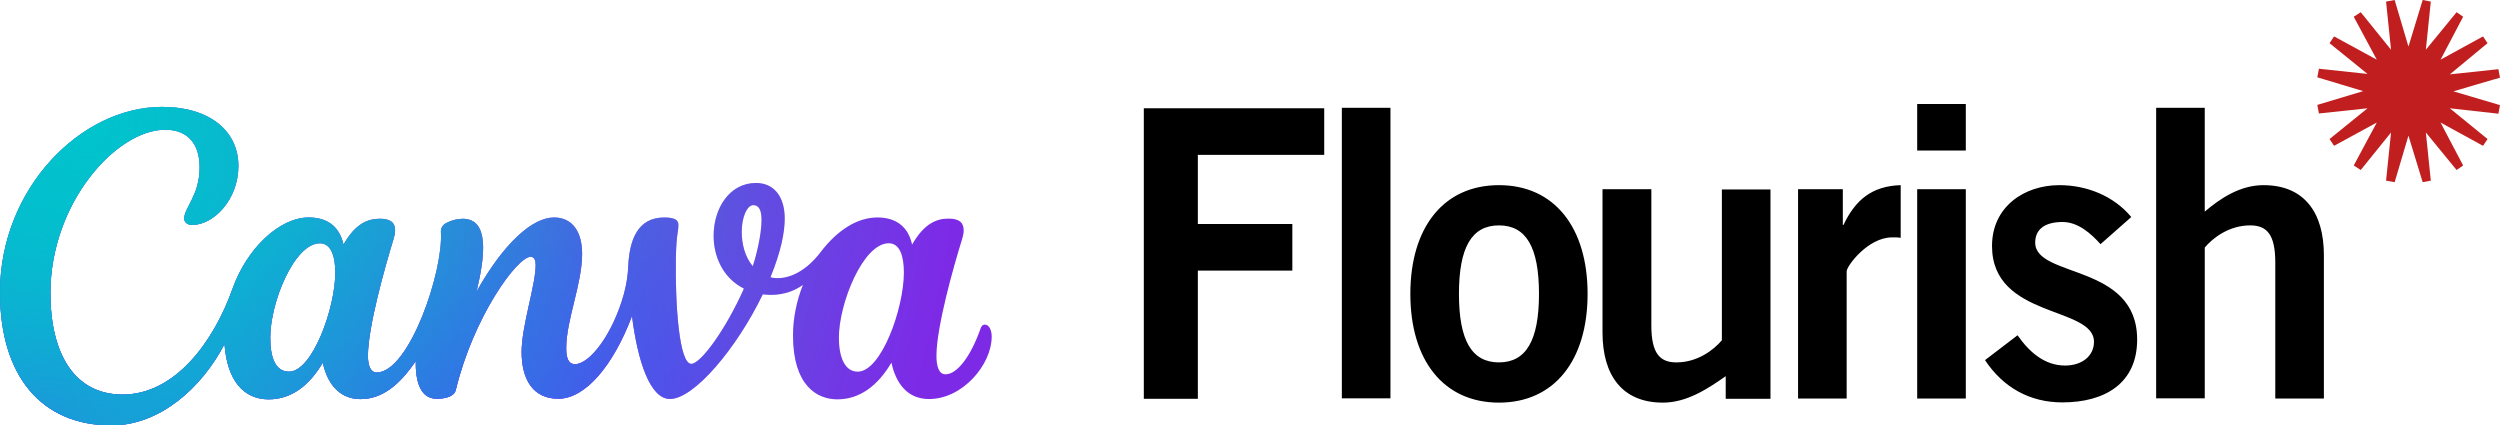 <?xml version="1.0" encoding="utf-8"?>
<!-- Generator: Adobe Illustrator 26.1.0, SVG Export Plug-In . SVG Version: 6.00 Build 0)  -->
<svg version="1.1" id="Layer_1" xmlns="http://www.w3.org/2000/svg" xmlns:xlink="http://www.w3.org/1999/xlink" x="0px" y="0px"
	 viewBox="0 0 612.588 104.239" style="enable-background:new 0 0 612.588 104.239;" xml:space="preserve">
<style type="text/css">
	.st0{fill:#7D2AE7;}
	.st1{fill:url(#SVGID_1_);}
	.st2{fill:url(#SVGID_00000135652588883783653320000004652133902392652686_);}
	.st3{fill:url(#SVGID_00000175295429463437184640000007174656943323174053_);}
	.st4{fill:url(#SVGID_00000062156989192436443220000016426266846578578598_);}
	.st5{fill:url(#SVGID_00000101790235423390192320000004914014499208896681_);}
	.st6{fill:#C11F1F;}
</style>
<g>
	<path class="st0" d="M241.311,79.537c-0.413,0-0.79,0.267-0.984,0.827
		c-2.491,7.119-5.856,11.353-8.626,11.353c-1.592,0-2.236-1.776-2.236-4.563
		c0-6.972,4.167-21.757,6.269-28.498c0.243-0.816,0.401-1.546,0.401-2.166
		c0-1.96-1.069-2.921-3.718-2.921c-2.855,0-5.929,1.12-8.918,6.364
		c-1.032-4.624-4.155-6.644-8.517-6.644c-5.042,0-9.914,3.249-13.924,8.518
		c-4.009,5.269-8.723,6.997-12.271,6.145c2.551-6.254,3.499-10.927,3.499-14.395
		c0-5.439-2.685-8.725-7.023-8.725c-6.597,0-10.4,6.303-10.4,12.935
		c0,5.123,2.32,10.392,7.423,12.948c-4.276,9.686-10.521,18.447-12.891,18.447
		c-3.062,0-3.961-15.004-3.79-25.736c0.109-6.158,0.619-6.474,0.619-8.336
		c0-1.071-0.692-1.801-3.475-1.801c-6.488,0-8.493,5.5-8.796,11.816
		c-0.098,2.397-0.474,4.782-1.118,7.094C150.125,81.885,144.536,89.235,140.891,89.235
		c-1.688,0-2.15-1.691-2.15-3.906c0-6.973,3.9-15.685,3.9-23.12
		c0-5.464-2.394-8.92-6.901-8.92c-5.31,0-12.332,6.328-18.979,18.18
		c2.188-9.078,3.087-17.863-3.389-17.863c-1.41,0.024-2.783,0.377-4.022,1.046
		c-0.85,0.402-1.373,1.278-1.312,2.215c0.619,9.662-7.776,34.412-15.734,34.412
		c-1.446,0-2.151-1.569-2.151-4.101c0-6.984,4.155-21.732,6.245-28.486
		c0.267-0.876,0.413-1.631,0.413-2.288c0-1.849-1.142-2.798-3.73-2.798
		c-2.843,0-5.929,1.083-8.906,6.327c-1.045-4.624-4.167-6.644-8.529-6.644
		c-7.156,0-15.151,7.581-18.662,17.462C52.281,83.942,42.804,96.682,30.047,96.682
		c-11.579,0-17.69-9.65-17.69-24.897c0-22.012,16.135-39.997,28.103-39.997
		c5.723,0,8.456,3.651,8.456,9.249c0,6.777-3.779,9.929-3.779,12.509
		c0,0.791,0.656,1.57,1.956,1.57c5.201,0,11.324-6.121,11.324-14.469
		c0-8.347-6.767-14.456-18.735-14.456C19.902,26.19,0,46.122,0,71.664
		c0,20.321,10.012,32.575,27.325,32.575c11.81,0,22.125-9.2,27.69-19.932
		c0.632,8.895,4.666,13.543,10.814,13.543c5.467,0,9.89-3.261,13.267-8.992
		c1.301,5.999,4.751,8.931,9.234,8.931c5.14,0,9.441-3.261,13.536-9.321
		c-0.061,4.758,1.02,9.236,5.139,9.236c1.944,0,4.265-0.45,4.678-2.154
		c4.337-17.96,15.054-32.623,18.334-32.623c0.972,0,1.239,0.937,1.239,2.044
		c0,4.88-3.438,14.882-3.438,21.271c0,6.899,2.928,11.462,8.979,11.462
		c6.707,0,13.523-8.226,18.067-20.248c1.421,11.231,4.495,20.297,9.307,20.297
		c5.905,0,16.39-12.448,22.745-25.627c2.49,0.316,6.233,0.231,9.829-2.312
		c-1.531,3.882-2.43,8.129-2.43,12.375c0,12.23,5.832,15.661,10.85,15.661
		c5.455,0,9.878-3.261,13.268-8.992c1.118,5.171,3.973,8.919,9.222,8.919
		C235.868,97.777,243,89.369,243,82.469C243,80.644,242.222,79.537,241.311,79.537z
		 M70.835,91.072c-3.317,0-4.618-3.346-4.618-8.335c0-8.664,5.918-23.132,12.175-23.132
		c2.734,0,3.766,3.224,3.766,7.167C82.158,75.57,76.533,91.072,70.835,91.072z
		 M184.449,65.214c-1.98-2.36-2.697-5.573-2.697-8.432
		c0-3.529,1.288-6.511,2.831-6.511c1.543,0,2.017,1.522,2.017,3.639
		C186.6,57.451,185.336,62.622,184.449,65.214z M210.171,91.072
		c-3.317,0-4.617-3.845-4.617-8.335c0-8.36,5.917-23.132,12.223-23.132
		c2.733,0,3.705,3.2,3.705,7.167C221.482,75.57,215.954,91.072,210.171,91.072z"/>
	
		<radialGradient id="SVGID_1_" cx="-562.092" cy="907.102" r="1" gradientTransform="matrix(51.03 -52.568 -34.934 -33.912 60496.918 1326.589)" gradientUnits="userSpaceOnUse">
		<stop  offset="0" style="stop-color:#6420FF"/>
		<stop  offset="1" style="stop-color:#6420FF;stop-opacity:0"/>
	</radialGradient>
	<path class="st1" d="M241.311,79.537c-0.413,0-0.79,0.267-0.984,0.827
		c-2.491,7.119-5.856,11.353-8.626,11.353c-1.592,0-2.236-1.776-2.236-4.563
		c0-6.972,4.167-21.757,6.269-28.498c0.243-0.816,0.401-1.546,0.401-2.166
		c0-1.96-1.069-2.921-3.718-2.921c-2.855,0-5.929,1.12-8.918,6.364
		c-1.032-4.624-4.155-6.644-8.517-6.644c-5.042,0-9.914,3.249-13.924,8.518
		c-4.009,5.269-8.723,6.997-12.271,6.145c2.551-6.254,3.499-10.927,3.499-14.395
		c0-5.439-2.685-8.725-7.023-8.725c-6.597,0-10.4,6.303-10.4,12.935
		c0,5.123,2.32,10.392,7.423,12.948c-4.276,9.686-10.521,18.447-12.891,18.447
		c-3.062,0-3.961-15.004-3.79-25.736c0.109-6.158,0.619-6.474,0.619-8.336
		c0-1.071-0.692-1.801-3.475-1.801c-6.488,0-8.493,5.5-8.796,11.816
		c-0.098,2.397-0.474,4.782-1.118,7.094C150.125,81.885,144.536,89.235,140.891,89.235
		c-1.688,0-2.15-1.691-2.15-3.906c0-6.973,3.9-15.685,3.9-23.12
		c0-5.464-2.394-8.92-6.901-8.92c-5.31,0-12.332,6.328-18.979,18.18
		c2.188-9.078,3.087-17.863-3.389-17.863c-1.41,0.024-2.783,0.377-4.022,1.046
		c-0.85,0.402-1.373,1.278-1.312,2.215c0.619,9.662-7.776,34.412-15.734,34.412
		c-1.446,0-2.151-1.569-2.151-4.101c0-6.984,4.155-21.732,6.245-28.486
		c0.267-0.876,0.413-1.631,0.413-2.288c0-1.849-1.142-2.798-3.73-2.798
		c-2.843,0-5.929,1.083-8.906,6.327c-1.045-4.624-4.167-6.644-8.529-6.644
		c-7.156,0-15.151,7.581-18.662,17.462C52.281,83.942,42.804,96.682,30.047,96.682
		c-11.579,0-17.69-9.65-17.69-24.897c0-22.012,16.135-39.997,28.103-39.997
		c5.723,0,8.456,3.651,8.456,9.249c0,6.777-3.779,9.929-3.779,12.509
		c0,0.791,0.656,1.57,1.956,1.57c5.201,0,11.324-6.121,11.324-14.469
		c0-8.347-6.767-14.456-18.735-14.456C19.902,26.19,0,46.122,0,71.664
		c0,20.321,10.012,32.575,27.325,32.575c11.81,0,22.125-9.2,27.69-19.932
		c0.632,8.895,4.666,13.543,10.814,13.543c5.467,0,9.89-3.261,13.267-8.992
		c1.301,5.999,4.751,8.931,9.234,8.931c5.14,0,9.441-3.261,13.536-9.321
		c-0.061,4.758,1.02,9.236,5.139,9.236c1.944,0,4.265-0.45,4.678-2.154
		c4.337-17.96,15.054-32.623,18.334-32.623c0.972,0,1.239,0.937,1.239,2.044
		c0,4.88-3.438,14.882-3.438,21.271c0,6.899,2.928,11.462,8.979,11.462
		c6.707,0,13.523-8.226,18.067-20.248c1.421,11.231,4.495,20.297,9.307,20.297
		c5.905,0,16.39-12.448,22.745-25.627c2.49,0.316,6.233,0.231,9.829-2.312
		c-1.531,3.882-2.43,8.129-2.43,12.375c0,12.23,5.832,15.661,10.85,15.661
		c5.455,0,9.878-3.261,13.268-8.992c1.118,5.171,3.973,8.919,9.222,8.919
		C235.868,97.777,243,89.369,243,82.469C243,80.644,242.222,79.537,241.311,79.537z
		 M70.835,91.072c-3.317,0-4.618-3.346-4.618-8.335c0-8.664,5.918-23.132,12.175-23.132
		c2.734,0,3.766,3.224,3.766,7.167C82.158,75.57,76.533,91.072,70.835,91.072z
		 M184.449,65.214c-1.98-2.36-2.697-5.573-2.697-8.432
		c0-3.529,1.288-6.511,2.831-6.511c1.543,0,2.017,1.522,2.017,3.639
		C186.6,57.451,185.336,62.622,184.449,65.214z M210.171,91.072
		c-3.317,0-4.617-3.845-4.617-8.335c0-8.36,5.917-23.132,12.223-23.132
		c2.733,0,3.705,3.2,3.705,7.167C221.482,75.57,215.954,91.072,210.171,91.072z"/>
	
		<radialGradient id="SVGID_00000104678460623853918010000009715365890082025917_" cx="-562.329" cy="915.675" r="1" gradientTransform="matrix(141.912 12.655 10.102 -113.276 70557.203 110919.016)" gradientUnits="userSpaceOnUse">
		<stop  offset="0.25" style="stop-color:#00C4CC"/>
		<stop  offset="1" style="stop-color:#00C4CC;stop-opacity:0"/>
	</radialGradient>
	<path style="fill:url(#SVGID_00000104678460623853918010000009715365890082025917_);" d="M241.311,79.537
		c-0.413,0-0.79,0.267-0.984,0.827c-2.491,7.119-5.856,11.353-8.626,11.353
		c-1.592,0-2.236-1.776-2.236-4.563c0-6.972,4.167-21.757,6.269-28.498
		c0.243-0.816,0.401-1.546,0.401-2.166c0-1.96-1.069-2.921-3.718-2.921
		c-2.855,0-5.929,1.12-8.918,6.364c-1.032-4.624-4.155-6.644-8.517-6.644
		c-5.042,0-9.914,3.249-13.924,8.518c-4.009,5.269-8.723,6.997-12.271,6.145
		c2.551-6.254,3.499-10.927,3.499-14.395c0-5.439-2.685-8.725-7.023-8.725
		c-6.597,0-10.4,6.303-10.4,12.935c0,5.123,2.32,10.392,7.423,12.948
		c-4.276,9.686-10.521,18.447-12.891,18.447c-3.062,0-3.961-15.004-3.79-25.736
		c0.109-6.158,0.619-6.474,0.619-8.336c0-1.071-0.692-1.801-3.475-1.801
		c-6.488,0-8.493,5.5-8.796,11.816c-0.098,2.397-0.474,4.782-1.118,7.094
		C150.125,81.885,144.536,89.235,140.891,89.235c-1.688,0-2.15-1.691-2.15-3.906
		c0-6.973,3.9-15.685,3.9-23.12c0-5.464-2.394-8.92-6.901-8.92
		c-5.31,0-12.332,6.328-18.979,18.18c2.188-9.078,3.087-17.863-3.389-17.863
		c-1.41,0.024-2.783,0.377-4.022,1.046c-0.85,0.402-1.373,1.278-1.312,2.215
		c0.619,9.662-7.776,34.412-15.734,34.412c-1.446,0-2.151-1.569-2.151-4.101
		c0-6.984,4.155-21.732,6.245-28.486c0.267-0.876,0.413-1.631,0.413-2.288
		c0-1.849-1.142-2.798-3.73-2.798c-2.843,0-5.929,1.083-8.906,6.327
		c-1.045-4.624-4.167-6.644-8.529-6.644c-7.156,0-15.151,7.581-18.662,17.462
		C52.281,83.942,42.804,96.682,30.047,96.682c-11.579,0-17.69-9.65-17.69-24.897
		c0-22.012,16.135-39.997,28.103-39.997c5.723,0,8.456,3.651,8.456,9.249
		c0,6.777-3.779,9.929-3.779,12.509c0,0.791,0.656,1.57,1.956,1.57
		c5.201,0,11.324-6.121,11.324-14.469c0-8.347-6.767-14.456-18.735-14.456
		C19.902,26.19,0,46.122,0,71.664c0,20.321,10.012,32.575,27.325,32.575
		c11.81,0,22.125-9.2,27.69-19.932c0.632,8.895,4.666,13.543,10.814,13.543
		c5.467,0,9.89-3.261,13.267-8.992c1.301,5.999,4.751,8.931,9.234,8.931
		c5.14,0,9.441-3.261,13.536-9.321c-0.061,4.758,1.02,9.236,5.139,9.236
		c1.944,0,4.265-0.45,4.678-2.154c4.337-17.96,15.054-32.623,18.334-32.623
		c0.972,0,1.239,0.937,1.239,2.044c0,4.88-3.438,14.882-3.438,21.271
		c0,6.899,2.928,11.462,8.979,11.462c6.707,0,13.523-8.226,18.067-20.248
		c1.421,11.231,4.495,20.297,9.307,20.297c5.905,0,16.39-12.448,22.745-25.627
		c2.49,0.316,6.233,0.231,9.829-2.312c-1.531,3.882-2.43,8.129-2.43,12.375
		c0,12.23,5.832,15.661,10.85,15.661c5.455,0,9.878-3.261,13.268-8.992
		c1.118,5.171,3.973,8.919,9.222,8.919C235.868,97.777,243,89.369,243,82.469
		C243,80.644,242.222,79.537,241.311,79.537z M70.835,91.072
		c-3.317,0-4.618-3.346-4.618-8.335c0-8.664,5.918-23.132,12.175-23.132
		c2.734,0,3.766,3.224,3.766,7.167C82.158,75.57,76.533,91.072,70.835,91.072z
		 M184.449,65.214c-1.98-2.36-2.697-5.573-2.697-8.432
		c0-3.529,1.288-6.511,2.831-6.511c1.543,0,2.017,1.522,2.017,3.639
		C186.6,57.451,185.336,62.622,184.449,65.214z M210.171,91.072
		c-3.317,0-4.617-3.845-4.617-8.335c0-8.36,5.917-23.132,12.223-23.132
		c2.733,0,3.705,3.2,3.705,7.167C221.482,75.57,215.954,91.072,210.171,91.072z"/>
	
		<radialGradient id="SVGID_00000103251026264022205380000008663180415274572420_" cx="-562.325" cy="909.747" r="1" gradientTransform="matrix(71.503 -57.679 -39.452 -48.907 76202.422 12163.236)" gradientUnits="userSpaceOnUse">
		<stop  offset="0" style="stop-color:#6420FF"/>
		<stop  offset="1" style="stop-color:#6420FF;stop-opacity:0"/>
	</radialGradient>
	<path style="fill:url(#SVGID_00000103251026264022205380000008663180415274572420_);" d="M241.311,79.537
		c-0.413,0-0.79,0.267-0.984,0.827c-2.491,7.119-5.856,11.353-8.626,11.353
		c-1.592,0-2.236-1.776-2.236-4.563c0-6.972,4.167-21.757,6.269-28.498
		c0.243-0.816,0.401-1.546,0.401-2.166c0-1.96-1.069-2.921-3.718-2.921
		c-2.855,0-5.929,1.12-8.918,6.364c-1.032-4.624-4.155-6.644-8.517-6.644
		c-5.042,0-9.914,3.249-13.924,8.518c-4.009,5.269-8.723,6.997-12.271,6.145
		c2.551-6.254,3.499-10.927,3.499-14.395c0-5.439-2.685-8.725-7.023-8.725
		c-6.597,0-10.4,6.303-10.4,12.935c0,5.123,2.32,10.392,7.423,12.948
		c-4.276,9.686-10.521,18.447-12.891,18.447c-3.062,0-3.961-15.004-3.79-25.736
		c0.109-6.158,0.619-6.474,0.619-8.336c0-1.071-0.692-1.801-3.475-1.801
		c-6.488,0-8.493,5.5-8.796,11.816c-0.098,2.397-0.474,4.782-1.118,7.094
		C150.125,81.885,144.536,89.235,140.891,89.235c-1.688,0-2.15-1.691-2.15-3.906
		c0-6.973,3.9-15.685,3.9-23.12c0-5.464-2.394-8.92-6.901-8.92
		c-5.31,0-12.332,6.328-18.979,18.18c2.188-9.078,3.087-17.863-3.389-17.863
		c-1.41,0.024-2.783,0.377-4.022,1.046c-0.85,0.402-1.373,1.278-1.312,2.215
		c0.619,9.662-7.776,34.412-15.734,34.412c-1.446,0-2.151-1.569-2.151-4.101
		c0-6.984,4.155-21.732,6.245-28.486c0.267-0.876,0.413-1.631,0.413-2.288
		c0-1.849-1.142-2.798-3.73-2.798c-2.843,0-5.929,1.083-8.906,6.327
		c-1.045-4.624-4.167-6.644-8.529-6.644c-7.156,0-15.151,7.581-18.662,17.462
		C52.281,83.942,42.804,96.682,30.047,96.682c-11.579,0-17.69-9.65-17.69-24.897
		c0-22.012,16.135-39.997,28.103-39.997c5.723,0,8.456,3.651,8.456,9.249
		c0,6.777-3.779,9.929-3.779,12.509c0,0.791,0.656,1.57,1.956,1.57
		c5.201,0,11.324-6.121,11.324-14.469c0-8.347-6.767-14.456-18.735-14.456
		C19.902,26.19,0,46.122,0,71.664c0,20.321,10.012,32.575,27.325,32.575
		c11.81,0,22.125-9.2,27.69-19.932c0.632,8.895,4.666,13.543,10.814,13.543
		c5.467,0,9.89-3.261,13.267-8.992c1.301,5.999,4.751,8.931,9.234,8.931
		c5.14,0,9.441-3.261,13.536-9.321c-0.061,4.758,1.02,9.236,5.139,9.236
		c1.944,0,4.265-0.45,4.678-2.154c4.337-17.96,15.054-32.623,18.334-32.623
		c0.972,0,1.239,0.937,1.239,2.044c0,4.88-3.438,14.882-3.438,21.271
		c0,6.899,2.928,11.462,8.979,11.462c6.707,0,13.523-8.226,18.067-20.248
		c1.421,11.231,4.495,20.297,9.307,20.297c5.905,0,16.39-12.448,22.745-25.627
		c2.49,0.316,6.233,0.231,9.829-2.312c-1.531,3.882-2.43,8.129-2.43,12.375
		c0,12.23,5.832,15.661,10.85,15.661c5.455,0,9.878-3.261,13.268-8.992
		c1.118,5.171,3.973,8.919,9.222,8.919C235.868,97.777,243,89.369,243,82.469
		C243,80.644,242.222,79.537,241.311,79.537z M70.835,91.072
		c-3.317,0-4.618-3.346-4.618-8.335c0-8.664,5.918-23.132,12.175-23.132
		c2.734,0,3.766,3.224,3.766,7.167C82.158,75.57,76.533,91.072,70.835,91.072z
		 M184.449,65.214c-1.98-2.36-2.697-5.573-2.697-8.432
		c0-3.529,1.288-6.511,2.831-6.511c1.543,0,2.017,1.522,2.017,3.639
		C186.6,57.451,185.336,62.622,184.449,65.214z M210.171,91.072
		c-3.317,0-4.617-3.845-4.617-8.335c0-8.36,5.917-23.132,12.223-23.132
		c2.733,0,3.705,3.2,3.705,7.167C221.482,75.57,215.954,91.072,210.171,91.072z"/>
	
		<radialGradient id="SVGID_00000126315749489309290040000005025239423032652967_" cx="-562.054" cy="911.768" r="1" gradientTransform="matrix(95.135 -46.727 -31.98 -65.111 82636.469 33206.688)" gradientUnits="userSpaceOnUse">
		<stop  offset="0" style="stop-color:#6420FF"/>
		<stop  offset="1" style="stop-color:#6420FF;stop-opacity:0"/>
	</radialGradient>
	<path style="fill:url(#SVGID_00000126315749489309290040000005025239423032652967_);" d="M241.311,79.537
		c-0.413,0-0.79,0.267-0.984,0.827c-2.491,7.119-5.856,11.353-8.626,11.353
		c-1.592,0-2.236-1.776-2.236-4.563c0-6.972,4.167-21.757,6.269-28.498
		c0.243-0.816,0.401-1.546,0.401-2.166c0-1.96-1.069-2.921-3.718-2.921
		c-2.855,0-5.929,1.12-8.918,6.364c-1.032-4.624-4.155-6.644-8.517-6.644
		c-5.042,0-9.914,3.249-13.924,8.518c-4.009,5.269-8.723,6.997-12.271,6.145
		c2.551-6.254,3.499-10.927,3.499-14.395c0-5.439-2.685-8.725-7.023-8.725
		c-6.597,0-10.4,6.303-10.4,12.935c0,5.123,2.32,10.392,7.423,12.948
		c-4.276,9.686-10.521,18.447-12.891,18.447c-3.062,0-3.961-15.004-3.79-25.736
		c0.109-6.158,0.619-6.474,0.619-8.336c0-1.071-0.692-1.801-3.475-1.801
		c-6.488,0-8.493,5.5-8.796,11.816c-0.098,2.397-0.474,4.782-1.118,7.094
		C150.125,81.885,144.536,89.235,140.891,89.235c-1.688,0-2.15-1.691-2.15-3.906
		c0-6.973,3.9-15.685,3.9-23.12c0-5.464-2.394-8.92-6.901-8.92
		c-5.31,0-12.332,6.328-18.979,18.18c2.188-9.078,3.087-17.863-3.389-17.863
		c-1.41,0.024-2.783,0.377-4.022,1.046c-0.85,0.402-1.373,1.278-1.312,2.215
		c0.619,9.662-7.776,34.412-15.734,34.412c-1.446,0-2.151-1.569-2.151-4.101
		c0-6.984,4.155-21.732,6.245-28.486c0.267-0.876,0.413-1.631,0.413-2.288
		c0-1.849-1.142-2.798-3.73-2.798c-2.843,0-5.929,1.083-8.906,6.327
		c-1.045-4.624-4.167-6.644-8.529-6.644c-7.156,0-15.151,7.581-18.662,17.462
		C52.281,83.942,42.804,96.682,30.047,96.682c-11.579,0-17.69-9.65-17.69-24.897
		c0-22.012,16.135-39.997,28.103-39.997c5.723,0,8.456,3.651,8.456,9.249
		c0,6.777-3.779,9.929-3.779,12.509c0,0.791,0.656,1.57,1.956,1.57
		c5.201,0,11.324-6.121,11.324-14.469c0-8.347-6.767-14.456-18.735-14.456
		C19.902,26.19,0,46.122,0,71.664c0,20.321,10.012,32.575,27.325,32.575
		c11.81,0,22.125-9.2,27.69-19.932c0.632,8.895,4.666,13.543,10.814,13.543
		c5.467,0,9.89-3.261,13.267-8.992c1.301,5.999,4.751,8.931,9.234,8.931
		c5.14,0,9.441-3.261,13.536-9.321c-0.061,4.758,1.02,9.236,5.139,9.236
		c1.944,0,4.265-0.45,4.678-2.154c4.337-17.96,15.054-32.623,18.334-32.623
		c0.972,0,1.239,0.937,1.239,2.044c0,4.88-3.438,14.882-3.438,21.271
		c0,6.899,2.928,11.462,8.979,11.462c6.707,0,13.523-8.226,18.067-20.248
		c1.421,11.231,4.495,20.297,9.307,20.297c5.905,0,16.39-12.448,22.745-25.627
		c2.49,0.316,6.233,0.231,9.829-2.312c-1.531,3.882-2.43,8.129-2.43,12.375
		c0,12.23,5.832,15.661,10.85,15.661c5.455,0,9.878-3.261,13.268-8.992
		c1.118,5.171,3.973,8.919,9.222,8.919C235.868,97.777,243,89.369,243,82.469
		C243,80.644,242.222,79.537,241.311,79.537z M70.835,91.072
		c-3.317,0-4.618-3.346-4.618-8.335c0-8.664,5.918-23.132,12.175-23.132
		c2.734,0,3.766,3.224,3.766,7.167C82.158,75.57,76.533,91.072,70.835,91.072z
		 M184.449,65.214c-1.98-2.36-2.697-5.573-2.697-8.432
		c0-3.529,1.288-6.511,2.831-6.511c1.543,0,2.017,1.522,2.017,3.639
		C186.6,57.451,185.336,62.622,184.449,65.214z M210.171,91.072
		c-3.317,0-4.617-3.845-4.617-8.335c0-8.36,5.917-23.132,12.223-23.132
		c2.733,0,3.705,3.2,3.705,7.167C221.482,75.57,215.954,91.072,210.171,91.072z"/>
	
		<radialGradient id="SVGID_00000054967903009877179890000010913407490226976926_" cx="-563.514" cy="916.211" r="1" gradientTransform="matrix(206.55 45.754 56.192 -253.675 64933.246 258235.984)" gradientUnits="userSpaceOnUse">
		<stop  offset="0" style="stop-color:#00C4CC;stop-opacity:0.726"/>
		<stop  offset="0" style="stop-color:#00C4CC"/>
		<stop  offset="1" style="stop-color:#00C4CC;stop-opacity:0"/>
	</radialGradient>
	<path style="fill:url(#SVGID_00000054967903009877179890000010913407490226976926_);" d="M241.311,79.537
		c-0.413,0-0.79,0.267-0.984,0.827c-2.491,7.119-5.856,11.353-8.626,11.353
		c-1.592,0-2.236-1.776-2.236-4.563c0-6.972,4.167-21.757,6.269-28.498
		c0.243-0.816,0.401-1.546,0.401-2.166c0-1.96-1.069-2.921-3.718-2.921
		c-2.855,0-5.929,1.12-8.918,6.364c-1.032-4.624-4.155-6.644-8.517-6.644
		c-5.042,0-9.914,3.249-13.924,8.518c-4.009,5.269-8.723,6.997-12.271,6.145
		c2.551-6.254,3.499-10.927,3.499-14.395c0-5.439-2.685-8.725-7.023-8.725
		c-6.597,0-10.4,6.303-10.4,12.935c0,5.123,2.32,10.392,7.423,12.948
		c-4.276,9.686-10.521,18.447-12.891,18.447c-3.062,0-3.961-15.004-3.79-25.736
		c0.109-6.158,0.619-6.474,0.619-8.336c0-1.071-0.692-1.801-3.475-1.801
		c-6.488,0-8.493,5.5-8.796,11.816c-0.098,2.397-0.474,4.782-1.118,7.094
		C150.125,81.885,144.536,89.235,140.891,89.235c-1.688,0-2.15-1.691-2.15-3.906
		c0-6.973,3.9-15.685,3.9-23.12c0-5.464-2.394-8.92-6.901-8.92
		c-5.31,0-12.332,6.328-18.979,18.18c2.188-9.078,3.087-17.863-3.389-17.863
		c-1.41,0.024-2.783,0.377-4.022,1.046c-0.85,0.402-1.373,1.278-1.312,2.215
		c0.619,9.662-7.776,34.412-15.734,34.412c-1.446,0-2.151-1.569-2.151-4.101
		c0-6.984,4.155-21.732,6.245-28.486c0.267-0.876,0.413-1.631,0.413-2.288
		c0-1.849-1.142-2.798-3.73-2.798c-2.843,0-5.929,1.083-8.906,6.327
		c-1.045-4.624-4.167-6.644-8.529-6.644c-7.156,0-15.151,7.581-18.662,17.462
		C52.281,83.942,42.804,96.682,30.047,96.682c-11.579,0-17.69-9.65-17.69-24.897
		c0-22.012,16.135-39.997,28.103-39.997c5.723,0,8.456,3.651,8.456,9.249
		c0,6.777-3.779,9.929-3.779,12.509c0,0.791,0.656,1.57,1.956,1.57
		c5.201,0,11.324-6.121,11.324-14.469c0-8.347-6.767-14.456-18.735-14.456
		C19.902,26.19,0,46.122,0,71.664c0,20.321,10.012,32.575,27.325,32.575
		c11.81,0,22.125-9.2,27.69-19.932c0.632,8.895,4.666,13.543,10.814,13.543
		c5.467,0,9.89-3.261,13.267-8.992c1.301,5.999,4.751,8.931,9.234,8.931
		c5.14,0,9.441-3.261,13.536-9.321c-0.061,4.758,1.02,9.236,5.139,9.236
		c1.944,0,4.265-0.45,4.678-2.154c4.337-17.96,15.054-32.623,18.334-32.623
		c0.972,0,1.239,0.937,1.239,2.044c0,4.88-3.438,14.882-3.438,21.271
		c0,6.899,2.928,11.462,8.979,11.462c6.707,0,13.523-8.226,18.067-20.248
		c1.421,11.231,4.495,20.297,9.307,20.297c5.905,0,16.39-12.448,22.745-25.627
		c2.49,0.316,6.233,0.231,9.829-2.312c-1.531,3.882-2.43,8.129-2.43,12.375
		c0,12.23,5.832,15.661,10.85,15.661c5.455,0,9.878-3.261,13.268-8.992
		c1.118,5.171,3.973,8.919,9.222,8.919C235.868,97.777,243,89.369,243,82.469
		C243,80.644,242.222,79.537,241.311,79.537z M70.835,91.072
		c-3.317,0-4.618-3.346-4.618-8.335c0-8.664,5.918-23.132,12.175-23.132
		c2.734,0,3.766,3.224,3.766,7.167C82.158,75.57,76.533,91.072,70.835,91.072z
		 M184.449,65.214c-1.98-2.36-2.697-5.573-2.697-8.432
		c0-3.529,1.288-6.511,2.831-6.511c1.543,0,2.017,1.522,2.017,3.639
		C186.6,57.451,185.336,62.622,184.449,65.214z M210.171,91.072
		c-3.317,0-4.617-3.845-4.617-8.335c0-8.36,5.917-23.132,12.223-23.132
		c2.733,0,3.705,3.2,3.705,7.167C221.482,75.57,215.954,91.072,210.171,91.072z"/>
	<path d="M293.514,97.661V66.308h23.155V54.896h-23.155v-16.951h30.966V26.534h-44.205
		v71.182h13.239V97.661z M328.8,26.423h11.91v71.182H328.8V26.423z M377.105,72.013
		c0,11.411-3.158,16.785-9.805,16.785s-9.805-5.318-9.805-16.785
		s3.158-16.785,9.805-16.785C373.947,55.229,377.105,60.546,377.105,72.013z
		 M345.585,72.013c0,16.286,8.143,26.645,21.715,26.645s21.715-10.359,21.715-26.645
		s-8.143-26.645-21.715-26.645S345.585,55.727,345.585,72.013z M421.919,46.365v37.004
		c-1.994,2.382-5.983,5.429-11.134,5.429c-4.044,0-6.149-2.16-6.149-9.085V46.365
		h-11.965v35.12c0,10.47,4.819,17.172,14.79,17.172
		c5.872,0,10.968-3.379,15.4-6.481v5.539h10.968V46.421h-11.91V46.365z
		 M452.497,97.661V66.474c0-1.274,5.207-8.309,11.134-8.309
		c0.886,0,1.551,0,2.105,0.111V45.368c-7.091,0.222-11.134,3.656-14.015,9.749
		h-0.166v-8.752h-10.968v51.296h11.91V97.661z M481.69,46.365h-11.91v51.296h11.91
		V46.365z M481.69,36.893V25.482h-11.91v11.411H481.69z M522.239,53.179
		c-4.321-5.207-10.968-7.811-17.616-7.811c-8.642,0-16.508,5.318-16.508,14.901
		c0,17.837,24.983,14.68,24.983,23.487c0,3.434-2.881,5.816-7.091,5.816
		c-5.096,0-8.863-3.434-11.633-7.423l-7.977,6.093
		c4.432,6.703,10.968,10.359,18.945,10.359c10.47,0,18.336-4.709,18.336-15.4
		c0-18.723-24.983-15.012-24.983-23.764c0-3.047,2.105-5.041,6.703-5.041
		c3.767,0,6.924,2.77,9.306,5.429L522.239,53.179L522.239,53.179z M540.242,97.661
		V60.657c1.994-2.382,5.983-5.429,11.134-5.429c4.044,0,6.149,2.16,6.149,9.085
		v33.348h11.91V62.541c0-10.47-4.819-17.172-14.79-17.172
		c-5.872,0-10.747,3.379-14.403,6.481V26.423h-11.91v71.182h11.91V97.661z"/>
	<path class="st6" d="M601.176,22.38l11.411,3.379l-0.388,2.105l-11.91-1.329
		l9.251,7.534l-1.108,1.662l-10.414-5.706l5.539,10.525l-1.606,1.108l-7.534-9.196
		l1.219,11.799l-1.994,0.388l-3.49-11.411l-3.379,11.411l-2.105-0.388l1.219-11.799
		l-7.423,9.196l-1.717-1.108l5.65-10.525l-10.47,5.706l-1.108-1.662l9.306-7.534
		l-11.91,1.274l-0.388-2.105l11.245-3.379l-11.245-3.379l0.388-2.105
		l11.91,1.274l-9.306-7.534l1.108-1.662l10.47,5.706l-5.65-10.525l1.717-1.108
		l7.423,9.196l-1.219-11.799L586.774,0l3.379,11.411L593.643,0l1.994,0.388
		l-1.219,11.799l7.534-9.196l1.606,1.108l-5.539,10.525l10.414-5.706l1.108,1.662
		l-9.251,7.645l11.91-1.274l0.388,2.105
		C612.588,19,601.176,22.38,601.176,22.38z"/>
</g>
</svg>
